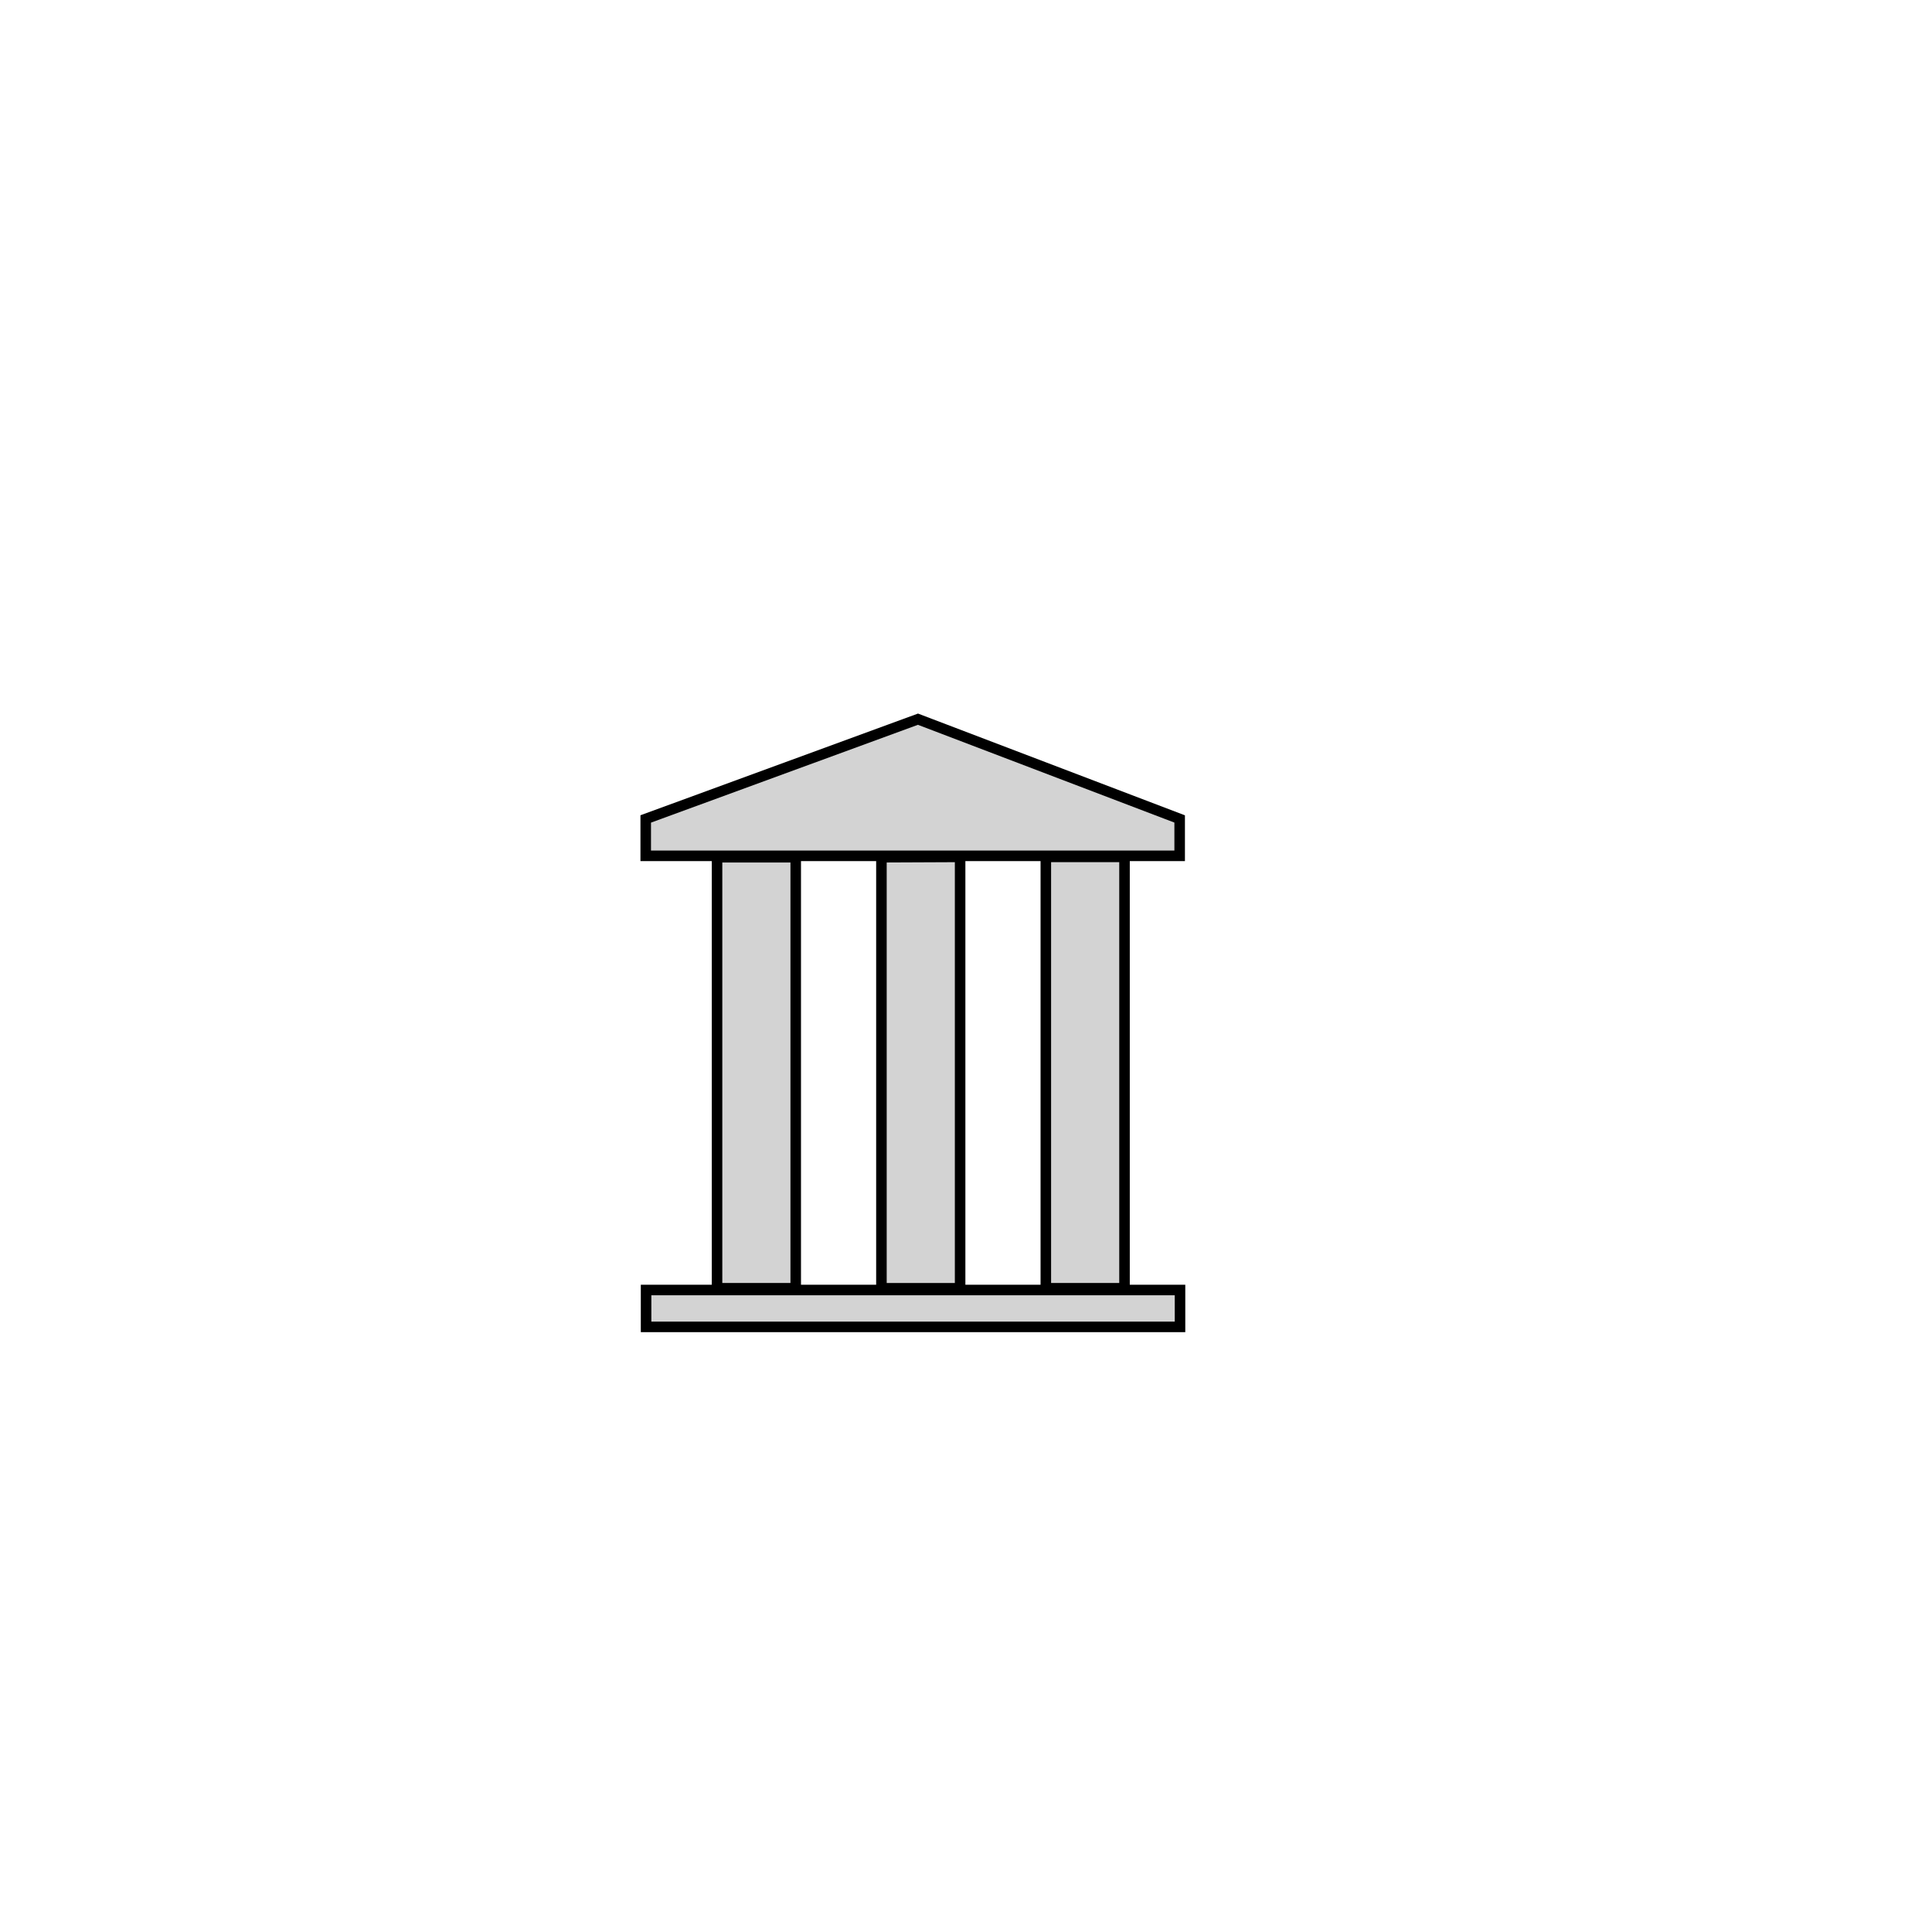 <?xml version="1.0" encoding="UTF-8" standalone="no"?>
<svg xmlns:dc="http://purl.org/dc/elements/1.1/" xmlns:cc="http://creativecommons.org/ns#" xmlns:rdf="http://www.w3.org/1999/02/22-rdf-syntax-ns#" xmlns:svg="http://www.w3.org/2000/svg" xmlns="http://www.w3.org/2000/svg" version="1.1" width="18.64" height="18.64" viewBox="0 0 200 220" id="symbol-museum">
  <g transform="matrix(0.4,0,0,0.4,56.37,60.455)" id="g5296" style="fill:#d3d3d3;stroke:#000000;stroke-width:3">
    <path d="M 38.2,92.9 60.6,92.9 60.6,215.6 38.2,215.6 38.2,92.9 z" id="path5298" />
    <path d="M 85,92.9 107.4,92.8 107.4,215.6 85,215.6 85,92.9 z" id="path5300" />
    <path d="M 131.8,92.8 154.2,92.8 154.2,215.6 131.8,215.6 131.8,92.8 z" id="path5302" />
    <path d="M 18,216.1 170,216.1 170,226.6 18,226.6 18,216.1 z" id="path5304" />
    <path d="M 17.9,82 95.4,53.6 169.9,82 169.9,92.5 17.9,92.5 17.9,82 z" id="path5306" />
  </g>
</svg>
